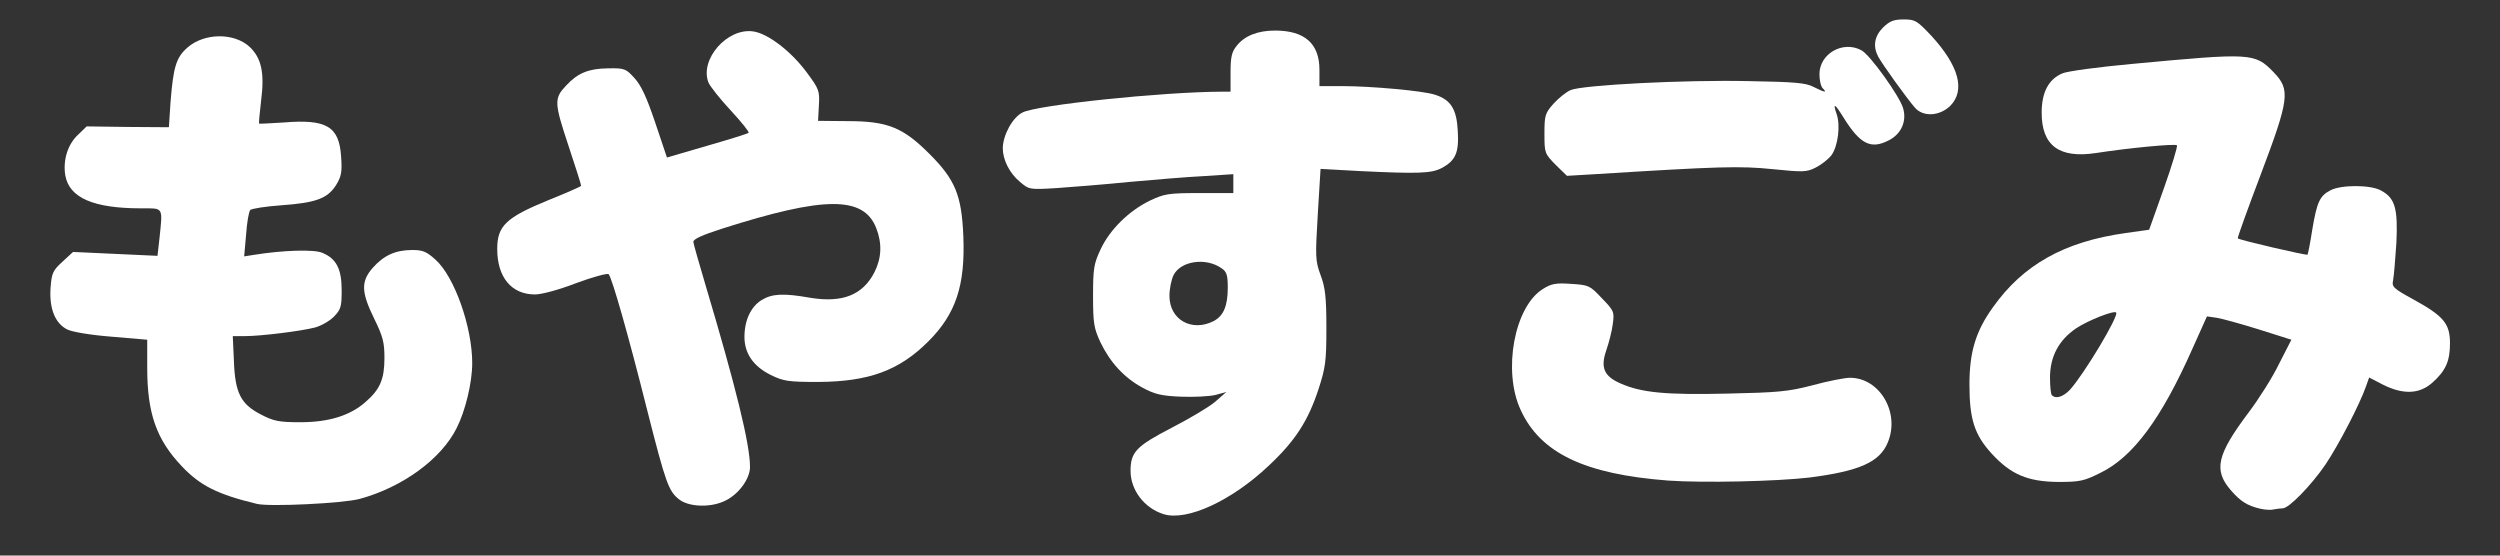 <!DOCTYPE svg PUBLIC "-//W3C//DTD SVG 20010904//EN" "http://www.w3.org/TR/2001/REC-SVG-20010904/DTD/svg10.dtd">
<svg version="1.0" xmlns="http://www.w3.org/2000/svg" width="900px" height="200px" viewBox="0 0 9000 2000" preserveAspectRatio="xMidYMid meet">
<rect x="0" y="0" width="9000" height="2000" fill="#333333" stroke="none"/>
<g id="layer1" fill="#ffffff" stroke="none">
 <path d="M4189 1851 c-70 -22 -119 -87 -119 -156 0 -68 21 -89 148 -155 64 -33 135 -75 157 -94 l40 -35 -40 11 c-22 5 -78 8 -125 6 -70 -3 -94 -9 -138 -33 -66 -36 -116 -91 -151 -164 -23 -50 -26 -68 -26 -166 0 -98 3 -116 27 -167 33 -71 101 -138 176 -175 53 -25 66 -28 179 -28 l123 0 0 -34 0 -34 -107 7 c-60 3 -180 13 -268 21 -88 9 -205 18 -260 22 -99 6 -100 6 -134 -23 -37 -31 -61 -79 -61 -121 1 -47 35 -110 71 -128 51 -27 502 -74 717 -75 l32 0 0 -69 c0 -55 4 -74 22 -96 28 -36 76 -55 138 -55 107 0 160 47 160 141 l0 59 83 0 c103 0 292 17 333 31 57 18 78 52 82 130 5 79 -8 108 -60 135 -36 18 -83 20 -289 10 l-145 -8 -10 164 c-9 153 -9 166 10 218 17 45 21 80 21 190 0 122 -3 143 -29 223 -37 112 -83 184 -178 273 -134 127 -295 201 -379 175z m180 -695 c36 -19 51 -55 51 -121 0 -44 -4 -57 -22 -69 -56 -40 -147 -27 -173 24 -8 16 -15 50 -15 75 0 86 80 131 159 91z"/>
 <path d="M8135 1831 c-45 -11 -69 -26 -103 -65 -64 -73 -52 -128 63 -281 37 -49 87 -128 110 -176 l44 -86 -117 -37 c-64 -20 -133 -39 -152 -42 l-35 -5 -53 118 c-111 250 -213 388 -330 445 -60 30 -75 33 -152 33 -111 -1 -171 -27 -240 -102 -62 -68 -80 -124 -80 -249 0 -117 23 -192 84 -277 109 -154 257 -237 478 -268 l85 -12 53 -149 c29 -82 50 -151 47 -155 -7 -6 -169 9 -292 28 -132 20 -195 -27 -195 -145 0 -74 25 -121 75 -142 19 -8 132 -23 252 -34 429 -40 440 -40 508 30 61 63 57 95 -47 370 -47 124 -84 227 -82 228 4 6 247 62 251 59 2 -3 10 -43 17 -89 17 -101 27 -123 66 -143 38 -20 142 -20 180 0 52 27 63 64 57 190 -4 60 -9 121 -12 135 -5 23 2 29 75 69 107 59 130 86 130 157 0 65 -16 100 -65 143 -46 40 -104 42 -176 6 l-50 -26 -11 31 c-22 64 -99 212 -146 282 -51 75 -132 158 -154 158 -7 0 -22 2 -33 4 -11 3 -33 1 -50 -3z m-683 -428 c50 -55 178 -268 166 -278 -9 -8 -102 29 -144 57 -63 43 -94 102 -94 178 0 31 3 60 7 63 14 14 40 6 65 -20z"/>
 <path d="M925 1814 c-141 -34 -204 -65 -271 -136 -91 -96 -124 -190 -124 -354 l0 -101 -129 -11 c-76 -6 -141 -17 -159 -26 -44 -22 -65 -76 -60 -149 4 -54 8 -63 43 -95 l38 -35 152 7 152 7 7 -62 c12 -116 16 -109 -66 -109 -172 0 -259 -38 -273 -119 -9 -54 9 -112 46 -146 l31 -30 148 2 148 1 6 -91 c10 -126 20 -160 61 -196 61 -53 168 -54 224 -2 42 40 54 93 41 193 -5 45 -9 82 -7 83 1 1 40 -1 87 -4 156 -13 201 14 208 123 4 55 1 71 -18 102 -31 49 -73 64 -197 73 -57 4 -107 12 -112 17 -5 5 -12 44 -15 88 l-7 79 38 -6 c100 -16 213 -20 243 -7 51 21 70 58 70 135 0 60 -3 69 -28 95 -16 16 -46 33 -68 39 -50 13 -195 31 -252 31 l-44 0 4 88 c4 117 25 157 97 194 46 24 65 28 142 28 103 0 180 -24 235 -73 52 -45 68 -82 68 -158 0 -56 -5 -77 -37 -142 -47 -96 -48 -134 -5 -183 40 -45 82 -64 143 -64 37 0 51 6 83 35 68 61 132 242 132 372 0 71 -25 173 -56 234 -56 112 -195 213 -349 255 -58 16 -325 29 -370 18z"/>
 <path d="M2445 1798 c-38 -30 -48 -57 -115 -321 -67 -267 -127 -478 -139 -490 -4 -4 -57 10 -116 32 -62 24 -125 41 -149 41 -85 0 -136 -62 -136 -164 0 -83 32 -113 183 -175 65 -26 119 -50 119 -52 1 -2 -20 -68 -46 -146 -51 -154 -52 -169 -7 -216 41 -44 80 -60 149 -61 61 -1 65 1 96 35 24 26 44 69 75 161 l42 125 144 -42 c80 -23 148 -44 150 -47 3 -3 -26 -39 -64 -80 -39 -42 -75 -87 -81 -102 -31 -83 68 -196 161 -183 53 7 138 72 195 150 43 58 45 65 42 117 l-3 55 105 1 c145 0 200 22 296 118 93 93 116 149 122 297 7 177 -27 279 -126 378 -105 105 -214 145 -397 146 -108 0 -125 -3 -170 -25 -63 -31 -95 -78 -95 -137 0 -60 23 -109 62 -133 38 -23 79 -25 175 -8 116 19 189 -10 231 -92 26 -52 28 -104 6 -160 -46 -115 -187 -114 -554 3 -72 23 -105 38 -104 48 1 8 20 75 42 149 111 372 162 579 162 661 0 45 -45 104 -97 125 -51 22 -125 18 -158 -8z"/>
 <path d="M6005 1730 c-301 -23 -460 -99 -531 -255 -65 -141 -22 -372 81 -435 30 -19 47 -22 102 -18 63 4 67 6 110 52 44 45 45 49 39 93 -3 25 -14 67 -23 93 -22 63 -9 94 50 120 76 34 165 42 384 37 183 -4 220 -7 308 -30 55 -15 116 -27 135 -27 107 0 181 126 136 233 -29 71 -103 103 -281 126 -118 14 -384 20 -510 11z"/>
 <path d="M5600 593 c-39 -40 -40 -42 -40 -111 0 -66 2 -74 32 -108 18 -20 46 -43 63 -50 45 -18 406 -37 640 -32 165 3 206 6 234 21 40 20 50 22 33 5 -7 -7 -12 -29 -12 -51 0 -74 85 -122 151 -86 30 15 137 164 150 208 14 47 -6 93 -51 116 -65 34 -104 14 -164 -83 -31 -50 -39 -54 -24 -11 14 41 5 115 -19 148 -11 14 -36 34 -56 44 -33 17 -46 17 -155 6 -118 -12 -191 -10 -639 18 l-102 6 -41 -40z"/>
 <path d="M6894 388 c-28 -32 -119 -158 -133 -185 -19 -37 -13 -73 18 -104 24 -23 38 -29 74 -29 42 0 48 4 100 59 99 108 123 196 68 252 -38 37 -97 41 -127 7z"/>
 </g>

</svg>
